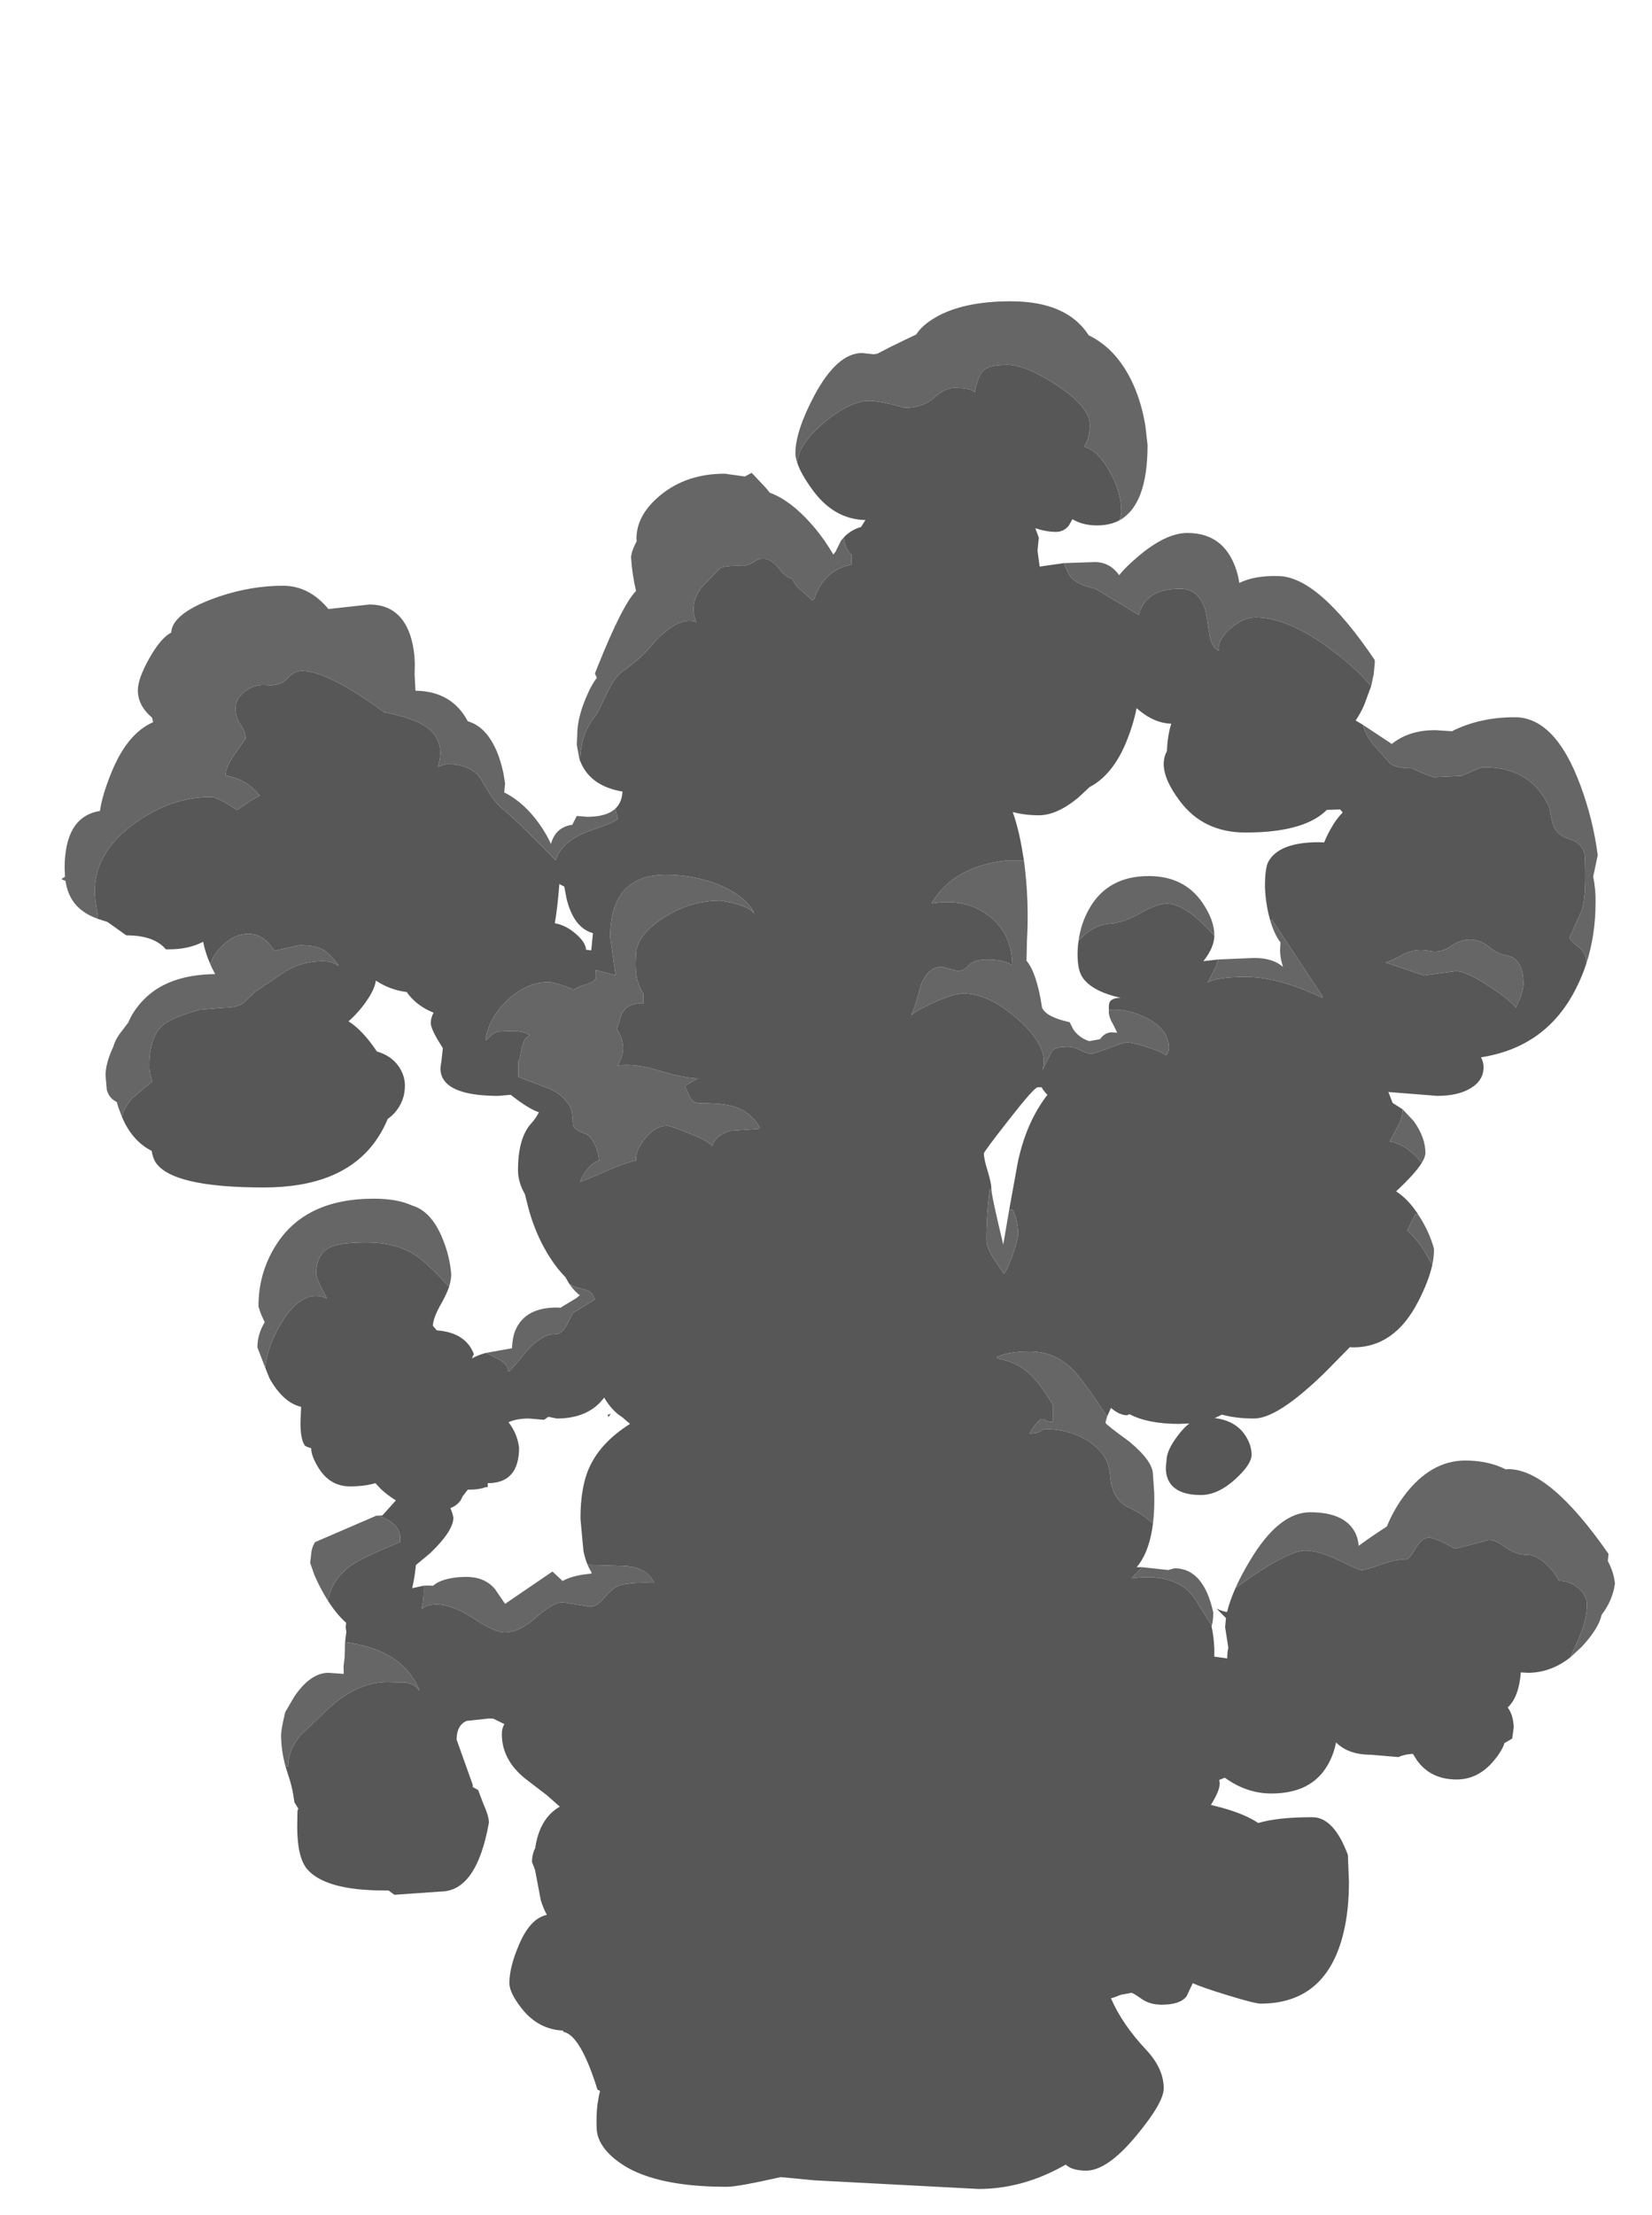 <?xml version="1.0" encoding="UTF-8" standalone="no"?>
<svg xmlns:ffdec="https://www.free-decompiler.com/flash" xmlns:xlink="http://www.w3.org/1999/xlink" ffdec:objectType="frame" height="513.9px" width="383.5px" xmlns="http://www.w3.org/2000/svg">
  <g transform="matrix(1.0, 0.0, 0.0, 1.0, 183.4, 511.25)">
    <use ffdec:characterId="210" height="437.95" transform="matrix(1.0, 0.0, 0.0, 1.0, -169.1, -441.35)" width="360.6" xlink:href="#shape0"/>
  </g>
  <defs>
    <g id="shape0" transform="matrix(1.0, 0.0, 0.0, 1.0, 169.1, 441.35)">
      <path d="M76.5 -390.55 Q74.25 -389.35 71.25 -389.35 67.95 -389.35 65.55 -390.8 L64.75 -389.35 Q63.55 -387.85 61.75 -387.85 59.5 -387.85 56.95 -388.7 L57.75 -386.5 57.45 -383.5 57.95 -379.8 63.55 -380.6 64.1 -379.35 Q64.85 -377.55 65.55 -376.95 67.3 -375.45 70.9 -374.65 L80.95 -368.6 Q82.5 -374.65 90.55 -374.65 95.65 -374.65 96.75 -368.05 97.2 -364.65 97.55 -363.2 98.15 -360.8 99.55 -360.3 99.05 -362.5 102.05 -365.25 105.05 -368.0 108.05 -368.0 115.25 -368.0 124.65 -361.25 131.05 -356.65 134.9 -352.05 L133.25 -347.6 Q132.35 -345.6 131.3 -344.1 132.2 -343.55 133.05 -343.05 133.55 -340.7 135.5 -338.4 L138.9 -334.6 Q140.0 -333.0 144.3 -333.0 148.95 -330.95 149.55 -330.95 L155.9 -331.25 158.25 -332.25 Q160.25 -333.25 161.1 -333.25 172.1 -333.25 176.25 -323.95 176.75 -321.2 177.15 -319.9 177.9 -317.5 180.9 -316.6 183.75 -315.7 184.4 -313.3 184.6 -312.45 184.6 -307.8 184.6 -302.55 183.8 -300.05 L180.9 -293.6 Q181.6 -292.6 183.5 -291.15 184.9 -289.8 184.9 -287.85 183.95 -284.85 182.5 -282.0 175.65 -268.3 160.4 -265.95 161.0 -264.85 161.0 -263.65 161.0 -260.55 157.95 -258.75 155.05 -257.0 150.25 -257.0 L138.9 -257.9 139.9 -255.35 142.2 -253.9 Q142.2 -252.2 141.45 -250.6 L139.25 -246.5 139.25 -246.45 Q143.15 -245.75 146.65 -241.45 145.1 -238.95 140.75 -234.9 L140.7 -234.85 Q143.6 -233.0 146.0 -229.2 L145.2 -229.6 143.25 -225.75 Q145.05 -224.4 147.35 -220.85 L149.1 -217.8 Q148.25 -213.95 145.75 -209.15 140.3 -198.65 130.75 -198.65 L129.95 -198.7 124.25 -192.9 Q113.25 -182.15 107.75 -182.15 103.5 -182.15 100.25 -183.05 L98.6 -182.25 Q103.45 -181.65 105.7 -178.2 107.1 -176.1 107.15 -173.75 107.15 -171.55 103.45 -168.15 99.35 -164.4 95.4 -164.4 89.15 -164.4 87.65 -168.25 87.2 -169.45 87.25 -171.0 L87.4 -172.4 Q87.4 -174.8 90.15 -178.35 91.4 -180.0 92.7 -181.0 L90.25 -180.9 Q83.1 -180.9 78.8 -183.15 L78.25 -182.9 Q76.5 -182.9 74.5 -184.6 L73.6 -182.6 Q69.3 -189.2 66.8 -192.2 62.3 -197.7 55.75 -197.7 50.45 -197.7 47.95 -196.35 L48.25 -196.05 Q52.65 -195.3 55.75 -192.4 58.1 -190.2 61.0 -185.3 L61.0 -181.35 Q59.55 -181.35 58.95 -182.05 L58.2 -182.05 Q56.7 -180.7 55.6 -178.65 L55.95 -178.65 Q57.5 -178.65 58.95 -179.7 65.1 -179.7 69.5 -176.75 73.95 -173.75 74.3 -169.05 74.65 -163.2 78.95 -161.35 81.65 -160.15 84.25 -157.75 L84.05 -156.35 Q83.05 -150.6 80.45 -147.65 L80.75 -147.65 81.75 -147.65 79.25 -145.05 Q87.65 -146.25 92.25 -142.35 93.35 -141.5 95.7 -137.6 L97.9 -134.1 97.85 -133.95 Q98.4 -131.4 98.5 -128.65 L98.5 -126.9 101.5 -126.5 101.5 -126.65 Q101.5 -127.95 101.75 -128.95 L101.0 -133.75 101.2 -135.85 99.0 -138.05 Q100.25 -137.45 101.45 -137.25 102.05 -139.75 103.4 -142.8 L107.6 -145.8 Q116.25 -151.5 119.5 -151.5 122.85 -151.5 127.4 -149.25 131.9 -147.0 132.75 -147.0 133.65 -147.0 137.15 -148.25 140.65 -149.5 143.0 -149.5 143.75 -149.5 145.2 -152.0 146.7 -154.5 148.25 -154.5 149.9 -154.5 154.25 -152.0 155.05 -152.0 162.25 -154.0 163.75 -154.0 166.15 -152.25 168.6 -150.5 171.25 -150.5 173.2 -150.5 175.5 -148.4 177.45 -146.6 178.5 -144.5 181.1 -144.5 183.1 -142.7 185.0 -141.05 185.0 -139.0 185.0 -135.5 182.95 -130.75 L181.1 -126.7 Q176.55 -123.15 171.25 -123.15 L169.65 -123.25 Q169.2 -117.5 166.6 -115.1 167.9 -113.4 168.0 -110.5 L167.65 -107.9 165.85 -106.85 Q165.35 -105.1 163.25 -102.6 159.65 -98.4 154.75 -98.4 148.7 -98.4 145.5 -102.9 L144.6 -104.35 Q142.6 -104.25 141.25 -103.6 L134.75 -104.15 Q129.6 -104.15 126.75 -107.0 126.2 -104.1 124.75 -101.65 120.95 -95.15 111.75 -95.15 106.0 -95.15 100.95 -98.8 L100.9 -98.8 99.65 -98.3 99.75 -97.5 Q99.75 -95.75 97.7 -92.5 L100.25 -91.85 Q105.65 -90.35 108.7 -88.3 113.15 -89.65 121.25 -89.65 126.25 -89.65 129.5 -80.9 L129.75 -74.65 Q129.75 -68.1 128.5 -62.9 124.55 -46.4 109.25 -46.4 107.9 -46.4 101.55 -48.35 95.35 -50.25 93.5 -51.15 L92.05 -48.1 Q90.6 -46.15 86.25 -46.15 83.55 -46.15 81.6 -47.5 79.65 -48.9 79.25 -48.9 L76.8 -48.45 Q75.25 -47.8 74.5 -47.65 77.1 -41.6 82.75 -35.6 86.75 -31.3 86.75 -26.75 86.75 -23.45 80.5 -15.9 73.7 -7.65 68.75 -7.65 65.5 -7.65 64.0 -9.05 L62.25 -8.1 Q53.25 -3.4 43.75 -3.4 L5.75 -5.4 -2.15 -6.15 Q-12.15 -3.9 -14.65 -3.9 -32.3 -3.9 -40.1 -9.9 -44.9 -13.55 -44.9 -17.75 -45.0 -20.55 -44.7 -23.05 L-44.4 -24.8 -44.4 -24.9 -44.1 -26.15 -44.7 -26.45 Q-48.65 -39.1 -52.6 -39.85 L-52.7 -40.15 Q-58.35 -40.4 -62.15 -45.1 -65.15 -48.85 -65.15 -51.15 -65.15 -54.9 -62.9 -60.1 -60.35 -66.15 -56.45 -67.0 -57.25 -68.45 -57.85 -70.35 L-59.2 -77.45 -59.9 -79.25 Q-59.9 -81.05 -59.15 -82.5 -58.15 -89.4 -53.45 -92.1 L-56.45 -94.75 -61.6 -98.7 Q-66.9 -103.05 -66.9 -108.9 -66.9 -110.35 -66.3 -111.25 L-68.85 -112.5 -69.9 -112.55 -75.05 -112.0 Q-77.4 -111.0 -77.4 -107.65 L-73.65 -97.15 -73.65 -96.65 -72.4 -95.95 -71.25 -92.9 Q-69.9 -89.9 -69.9 -88.4 -72.75 -72.4 -81.15 -72.4 L-91.85 -71.65 -93.2 -72.65 -94.15 -72.65 Q-107.85 -72.65 -112.1 -77.6 -114.4 -80.35 -114.4 -87.4 L-114.35 -91.1 -114.15 -91.65 -115.05 -93.1 Q-115.5 -96.55 -116.4 -99.15 L-117.1 -101.35 -116.5 -101.5 Q-116.5 -105.3 -113.55 -108.75 L-107.5 -114.5 Q-100.7 -121.0 -93.5 -121.0 L-89.2 -120.9 Q-87.15 -120.55 -86.0 -119.0 -89.85 -128.55 -103.3 -130.25 L-103.0 -132.65 -103.15 -133.65 -103.05 -134.75 Q-105.3 -136.75 -107.35 -140.0 L-107.25 -139.95 Q-106.35 -144.8 -102.05 -147.95 -99.5 -149.8 -90.5 -153.5 L-90.5 -154.5 Q-90.5 -157.3 -94.15 -159.05 L-95.55 -159.6 -96.05 -159.6 -94.65 -159.65 -91.5 -163.15 Q-93.25 -164.2 -95.0 -165.8 L-96.25 -167.15 Q-98.8 -166.4 -102.15 -166.4 -106.75 -166.4 -109.4 -170.6 -111.15 -173.4 -111.15 -175.15 L-111.15 -175.25 Q-112.5 -175.65 -112.65 -175.9 -113.65 -177.35 -113.65 -181.15 L-113.5 -184.85 Q-117.7 -185.85 -120.85 -191.5 L-121.85 -194.0 Q-121.2 -199.5 -117.7 -204.95 -112.9 -212.4 -107.5 -210.0 -110.0 -214.6 -110.0 -215.75 -110.0 -220.45 -106.5 -222.0 -104.2 -223.0 -98.25 -223.0 -90.8 -223.0 -86.15 -219.45 -83.45 -217.45 -79.15 -212.7 -79.7 -211.1 -80.75 -209.2 -82.9 -205.5 -82.9 -203.65 L-82.0 -202.6 Q-75.3 -202.1 -73.4 -197.1 L-73.85 -196.1 Q-72.45 -196.85 -70.7 -197.35 L-70.4 -197.35 -67.35 -195.75 Q-65.45 -194.55 -65.35 -193.0 -64.4 -193.7 -61.0 -197.95 -57.45 -201.75 -54.75 -201.7 -52.95 -201.65 -51.8 -203.9 L-50.4 -206.65 -45.4 -209.7 Q-45.45 -211.25 -47.3 -211.95 L-50.05 -212.7 -51.25 -213.4 -52.15 -214.95 Q-54.9 -217.75 -57.15 -221.9 -59.3 -225.85 -60.65 -230.65 L-61.55 -234.2 -62.1 -235.25 Q-63.15 -237.55 -63.15 -239.75 -63.15 -247.35 -60.0 -250.7 -59.0 -251.8 -58.3 -253.2 -60.65 -253.95 -64.85 -257.25 L-64.9 -257.25 -67.65 -257.0 Q-77.95 -257.0 -80.4 -260.75 -81.2 -261.95 -81.15 -263.55 L-80.9 -265.25 -80.6 -268.1 Q-83.4 -272.4 -83.4 -273.9 -83.4 -275.1 -82.75 -276.3 -86.75 -277.9 -89.0 -281.1 -92.8 -281.55 -96.15 -283.75 -96.45 -281.35 -99.2 -277.8 -100.8 -275.75 -102.5 -274.3 -99.45 -272.4 -96.35 -267.95 L-95.9 -267.3 Q-92.6 -266.35 -90.85 -263.85 -89.4 -261.7 -89.4 -259.4 -89.4 -255.7 -91.85 -253.0 -92.6 -252.2 -93.4 -251.65 -94.6 -248.7 -96.6 -246.0 -104.35 -235.75 -122.15 -235.75 -143.65 -235.75 -147.35 -241.7 -147.9 -242.6 -148.2 -244.25 -152.75 -246.55 -155.1 -252.15 -154.5 -254.5 -152.6 -256.55 L-148.05 -260.35 Q-148.75 -262.35 -148.75 -263.85 -148.75 -270.5 -145.75 -273.25 -143.65 -275.15 -137.05 -277.0 L-131.4 -277.45 Q-128.05 -277.5 -126.75 -278.7 L-125.0 -280.35 -124.25 -281.1 Q-121.1 -283.2 -116.9 -286.05 -112.95 -288.25 -108.55 -288.25 -106.1 -288.25 -105.05 -287.25 L-104.75 -287.25 Q-107.0 -290.2 -108.65 -291.05 -110.35 -291.95 -113.9 -291.95 L-119.75 -290.65 Q-122.1 -294.6 -125.75 -294.6 -129.0 -294.6 -131.9 -291.75 -134.0 -289.7 -134.55 -287.5 -135.7 -290.05 -136.25 -292.75 -139.6 -291.0 -144.15 -291.0 L-144.9 -291.0 -145.35 -291.5 Q-148.15 -294.25 -154.1 -294.25 L-158.45 -297.35 -160.9 -298.15 -160.65 -298.75 Q-161.4 -302.35 -161.4 -304.45 -161.4 -313.6 -152.05 -320.3 -143.6 -326.35 -134.4 -326.35 -132.9 -326.35 -128.35 -323.3 L-126.05 -324.9 Q-124.6 -326.0 -123.05 -326.6 -126.25 -330.6 -131.05 -331.3 -131.05 -333.35 -128.7 -336.6 L-126.4 -339.85 Q-126.4 -341.55 -127.55 -343.1 -128.7 -344.65 -128.7 -347.0 -128.7 -349.15 -126.6 -350.8 -124.4 -352.6 -121.35 -352.3 -118.35 -352.05 -116.8 -353.75 -115.15 -355.6 -113.3 -355.6 -107.3 -355.6 -94.15 -345.95 L-93.7 -345.95 -93.6 -345.9 Q-87.35 -344.55 -84.75 -342.8 -79.75 -339.5 -81.75 -333.35 -80.2 -333.95 -79.4 -333.95 -74.05 -333.95 -71.75 -330.5 L-69.75 -327.1 Q-68.3 -324.85 -66.4 -323.3 -63.4 -320.85 -54.4 -311.65 -53.0 -316.25 -46.2 -318.6 -42.35 -319.9 -41.1 -320.55 L-40.0 -321.25 -40.55 -323.65 Q-39.0 -325.1 -38.9 -327.6 -45.9 -328.8 -48.35 -333.85 L-48.75 -334.75 Q-48.55 -341.3 -45.05 -345.3 -44.7 -345.7 -42.65 -350.1 -40.85 -354.0 -39.1 -355.3 -34.35 -358.65 -31.75 -361.95 -25.95 -368.4 -21.75 -366.95 -22.4 -368.25 -22.4 -369.95 -22.4 -372.65 -20.35 -375.2 L-16.35 -379.3 Q-15.6 -380.1 -10.75 -379.95 -9.3 -380.25 -8.2 -381.0 -7.35 -381.65 -6.25 -381.65 -4.35 -381.65 -2.4 -379.15 -1.05 -377.35 0.5 -377.0 0.95 -375.9 1.8 -375.0 L5.25 -371.9 Q5.25 -372.25 5.6 -372.25 7.85 -379.0 14.25 -380.25 L14.25 -382.6 Q12.9 -383.5 12.45 -386.5 L11.85 -385.85 12.8 -386.9 Q14.4 -388.4 16.5 -389.0 L17.5 -390.6 Q10.05 -390.75 5.0 -397.9 2.45 -401.45 1.65 -403.95 2.15 -408.45 7.95 -413.25 13.95 -418.25 18.4 -418.25 20.85 -418.25 26.6 -416.65 30.85 -416.65 33.4 -418.95 35.9 -421.25 38.1 -421.25 42.05 -421.25 42.9 -420.25 43.6 -424.4 45.3 -425.6 46.65 -426.6 50.45 -426.6 54.75 -426.6 61.9 -421.9 69.6 -416.85 69.6 -412.6 69.6 -409.6 68.25 -407.6 71.4 -406.85 74.15 -401.95 76.9 -397.15 76.9 -392.6 76.9 -391.75 76.5 -390.55 M-168.2 -306.85 L-169.1 -307.3 -168.7 -307.6 -168.2 -306.85 M169.55 -279.85 Q170.25 -281.95 170.25 -282.9 170.25 -289.0 166.25 -289.6 164.3 -289.9 162.1 -291.7 160.15 -293.25 157.75 -293.25 155.55 -293.25 153.1 -291.55 151.0 -290.1 148.25 -290.65 145.3 -291.2 142.65 -290.0 139.9 -288.4 138.25 -287.95 L147.1 -284.95 154.55 -285.95 Q157.05 -285.95 162.8 -282.1 166.95 -279.35 168.5 -277.5 L169.55 -279.85 M111.5 -297.6 Q110.4 -301.4 110.25 -305.5 110.25 -309.9 111.05 -311.35 113.55 -315.85 122.75 -315.85 L124.0 -315.8 Q124.8 -317.85 126.05 -319.85 127.05 -321.5 128.3 -322.75 L127.7 -323.45 124.6 -323.35 Q123.6 -322.3 122.0 -321.35 116.5 -318.1 105.75 -318.1 95.95 -318.1 90.5 -325.4 86.75 -330.35 86.75 -334.0 86.75 -335.65 87.5 -337.0 87.6 -340.45 88.5 -343.35 84.4 -343.45 80.45 -346.95 79.7 -343.15 78.05 -339.1 74.9 -331.45 69.55 -328.65 L66.8 -326.1 Q61.9 -322.1 57.75 -322.1 54.55 -322.1 51.7 -322.85 53.15 -318.8 54.05 -313.1 L54.3 -311.65 50.6 -311.65 Q38.25 -310.4 33.0 -301.95 L33.0 -301.65 Q40.6 -302.95 46.0 -298.9 51.4 -294.9 51.6 -287.65 L51.6 -287.3 Q49.6 -288.65 45.75 -288.65 42.75 -288.65 41.5 -287.3 40.25 -285.95 38.95 -285.95 L35.25 -286.95 Q32.0 -286.95 30.35 -282.65 29.05 -277.55 28.25 -276.05 L28.25 -275.75 Q29.0 -276.7 33.25 -278.6 37.9 -280.75 40.25 -280.75 46.25 -280.75 53.15 -274.55 60.3 -268.1 58.6 -263.0 L60.85 -267.45 Q61.6 -268.4 64.55 -268.4 65.85 -268.4 67.45 -267.55 69.1 -266.75 69.9 -266.75 70.5 -266.75 73.9 -268.05 77.3 -269.4 78.25 -269.4 79.55 -269.4 83.0 -268.3 86.5 -267.15 87.25 -266.4 87.95 -267.15 87.95 -268.1 87.95 -272.55 82.5 -275.2 78.2 -277.3 74.0 -276.95 74.0 -278.35 74.15 -278.65 74.65 -279.75 76.75 -279.75 69.9 -281.3 67.8 -284.65 66.75 -286.3 66.75 -289.85 66.75 -291.55 67.0 -293.1 L67.15 -293.1 Q70.3 -296.7 74.3 -296.95 77.35 -297.15 81.35 -299.4 85.2 -301.6 87.45 -301.6 91.9 -301.6 98.45 -294.2 L98.5 -294.25 Q98.5 -291.45 95.95 -288.25 L99.45 -288.65 98.7 -286.65 96.95 -283.3 Q99.1 -284.6 105.8 -284.6 113.45 -284.6 123.55 -279.75 L123.65 -280.05 111.85 -297.9 111.5 -297.6 M50.9 -230.7 L52.85 -241.45 Q54.8 -250.85 59.75 -257.25 58.85 -258.15 58.4 -259.0 L57.5 -259.0 Q56.7 -259.0 50.8 -251.45 45.0 -244.05 45.0 -243.65 45.0 -242.4 45.9 -239.5 46.75 -236.65 46.75 -235.4 L46.4 -235.45 Q45.6 -229.85 45.6 -223.55 45.6 -221.9 47.15 -219.45 L49.6 -215.75 Q50.25 -216.15 51.65 -220.0 52.95 -223.75 52.95 -224.9 52.95 -227.6 51.8 -230.5 L50.9 -230.7 M-53.55 -306.15 Q-53.95 -300.85 -54.6 -297.05 -52.35 -296.65 -50.35 -295.1 -47.45 -292.85 -47.35 -290.9 L-46.15 -290.75 -45.75 -294.75 Q-50.25 -296.0 -51.9 -302.85 L-52.4 -305.55 -53.55 -306.15 M-16.85 -306.1 Q-22.5 -308.3 -28.75 -308.3 -41.75 -308.3 -41.75 -293.8 L-40.5 -285.0 -45.1 -286.2 -45.05 -284.7 Q-45.05 -283.55 -47.25 -282.9 -49.85 -282.15 -50.4 -281.4 L-50.4 -281.75 Q-54.65 -283.4 -56.1 -283.4 -61.15 -283.4 -65.65 -279.15 -69.95 -275.05 -70.7 -270.0 L-70.4 -270.0 Q-69.05 -271.6 -67.9 -271.9 L-64.6 -272.05 Q-61.75 -272.05 -60.4 -271.05 -61.75 -270.55 -62.25 -268.15 -62.75 -265.35 -63.05 -265.05 L-63.05 -261.4 -55.55 -258.55 Q-52.4 -257.0 -51.0 -254.35 -50.45 -253.2 -50.4 -250.35 -50.15 -249.0 -47.05 -248.05 -44.65 -245.9 -44.35 -241.95 -45.6 -241.7 -46.95 -240.1 -48.2 -238.65 -48.7 -237.1 -47.15 -237.55 -42.9 -239.45 -38.3 -241.5 -35.75 -242.0 -35.9 -244.5 -33.55 -247.25 -31.15 -250.05 -28.6 -250.05 -27.65 -250.05 -23.4 -248.3 -18.8 -246.45 -18.05 -245.35 -17.4 -247.8 -13.9 -248.9 L-7.4 -249.35 -7.05 -249.7 Q-9.1 -253.3 -12.95 -254.5 -15.5 -255.3 -20.75 -255.3 -22.7 -255.3 -23.3 -256.85 L-24.4 -259.35 -21.4 -261.05 Q-24.55 -261.1 -30.55 -262.9 -35.85 -264.55 -40.05 -264.05 -38.75 -266.15 -38.75 -268.05 -38.75 -269.45 -39.4 -271.05 L-40.2 -272.5 -39.05 -276.05 Q-37.65 -278.7 -34.05 -278.4 L-34.05 -280.75 Q-34.9 -281.95 -35.45 -283.9 -36.0 -285.9 -35.75 -290.1 -35.5 -294.3 -29.4 -298.3 -23.3 -302.3 -16.05 -302.3 -9.35 -301.15 -8.4 -299.3 L-8.4 -299.65 Q-10.7 -303.65 -16.85 -306.1 M-46.55 -147.25 Q-47.4 -148.85 -47.95 -151.35 L-48.65 -158.9 Q-48.65 -166.7 -46.35 -171.3 -43.7 -176.75 -37.15 -180.9 L-38.95 -182.45 Q-41.35 -183.95 -43.15 -187.0 -46.75 -182.15 -54.15 -182.15 L-56.1 -182.55 -57.1 -181.85 -60.65 -182.15 Q-63.4 -182.15 -65.35 -181.3 L-64.65 -180.3 Q-63.2 -177.95 -62.9 -175.4 -62.9 -167.15 -70.15 -167.15 L-70.2 -167.15 -70.15 -166.2 -70.55 -166.25 Q-72.15 -165.65 -74.15 -165.65 L-74.8 -165.65 -76.0 -164.1 -76.35 -163.35 Q-77.2 -162.0 -78.85 -161.35 -78.35 -160.25 -78.15 -159.15 -78.15 -156.05 -83.6 -150.85 L-86.85 -148.15 Q-87.1 -145.5 -87.7 -142.85 L-87.65 -142.8 -85.1 -143.35 Q-84.9 -140.85 -85.5 -138.0 -84.5 -139.0 -82.0 -139.0 -78.4 -139.0 -73.45 -135.75 -68.45 -132.5 -66.25 -132.5 -62.9 -132.5 -58.95 -136.0 -55.0 -139.5 -52.75 -139.5 L-46.5 -138.5 Q-44.9 -138.5 -43.5 -140.15 -41.5 -142.4 -40.5 -143.0 -38.4 -144.25 -31.5 -144.0 -33.25 -147.6 -38.3 -147.95 L-47.0 -148.2 -46.55 -147.25 M-42.15 -182.5 L-42.35 -183.0 -41.6 -183.25 -42.15 -182.5" fill="#575757" fill-rule="evenodd" stroke="none"/>
      <path d="M1.65 -403.95 Q1.25 -405.15 1.25 -406.1 1.25 -411.25 5.7 -419.6 10.95 -429.35 16.75 -429.35 L19.45 -429.05 20.3 -429.2 Q22.8 -430.55 26.05 -432.1 L29.3 -433.65 Q30.65 -435.8 33.75 -437.6 40.2 -441.35 51.25 -441.35 64.15 -441.35 69.25 -433.6 L69.35 -433.45 Q76.05 -430.2 79.75 -421.9 81.65 -417.6 82.5 -412.4 L83.0 -408.0 Q83.0 -394.15 76.5 -390.55 76.9 -391.75 76.9 -392.6 76.9 -397.15 74.15 -401.95 71.4 -406.85 68.25 -407.6 69.6 -409.6 69.6 -412.6 69.6 -416.85 61.9 -421.9 54.75 -426.6 50.45 -426.6 46.65 -426.6 45.3 -425.6 43.6 -424.4 42.9 -420.25 42.05 -421.25 38.1 -421.25 35.9 -421.25 33.4 -418.95 30.85 -416.65 26.6 -416.65 20.85 -418.25 18.4 -418.25 13.95 -418.25 7.95 -413.25 2.15 -408.45 1.65 -403.95 M63.55 -380.6 L70.75 -380.85 Q74.25 -380.85 76.4 -377.8 77.85 -379.65 80.75 -382.1 87.2 -387.6 92.25 -387.6 101.45 -387.6 104.0 -377.65 L104.3 -376.0 Q107.8 -377.75 113.25 -377.6 122.6 -377.6 135.75 -358.1 L135.75 -357.5 135.5 -354.85 134.9 -352.05 Q131.05 -356.65 124.65 -361.25 115.25 -368.0 108.05 -368.0 105.05 -368.0 102.05 -365.25 99.05 -362.5 99.55 -360.3 98.15 -360.8 97.55 -363.2 97.2 -364.65 96.75 -368.05 95.65 -374.65 90.55 -374.65 82.5 -374.65 80.95 -368.6 L70.9 -374.65 Q67.3 -375.45 65.55 -376.95 64.85 -377.55 64.1 -379.35 L63.55 -380.6 M133.05 -343.05 L139.7 -338.65 Q143.65 -341.85 149.75 -341.85 L153.7 -341.6 153.75 -341.65 Q160.15 -344.85 168.25 -344.85 177.65 -344.85 183.5 -329.0 186.45 -321.05 187.5 -312.85 L186.45 -307.85 Q187.05 -305.0 187.0 -301.85 187.0 -294.4 184.9 -287.85 184.9 -289.8 183.5 -291.15 181.6 -292.6 180.9 -293.6 L183.8 -300.05 Q184.6 -302.55 184.6 -307.8 184.6 -312.45 184.4 -313.3 183.75 -315.7 180.9 -316.6 177.9 -317.5 177.15 -319.9 176.75 -321.2 176.25 -323.95 172.1 -333.25 161.1 -333.25 160.25 -333.25 158.25 -332.25 L155.9 -331.25 149.55 -330.95 Q148.95 -330.95 144.3 -333.0 140.0 -333.0 138.9 -334.6 L135.5 -338.4 Q133.55 -340.7 133.05 -343.05 M142.2 -253.9 L144.75 -251.2 Q147.5 -247.4 147.5 -243.75 147.5 -242.85 146.65 -241.45 143.15 -245.75 139.25 -246.45 L139.25 -246.5 141.45 -250.6 Q142.2 -252.2 142.2 -253.9 M146.0 -229.2 Q148.4 -225.5 149.5 -221.5 149.5 -219.75 149.1 -217.8 L147.35 -220.85 Q145.05 -224.4 143.25 -225.75 L145.2 -229.6 146.0 -229.2 M73.6 -182.6 L73.25 -181.3 73.25 -181.2 73.25 -181.15 Q73.25 -180.8 78.75 -176.8 84.25 -172.25 84.25 -169.15 L84.55 -164.8 Q84.65 -160.95 84.25 -157.75 81.65 -160.15 78.95 -161.35 74.65 -163.2 74.3 -169.05 73.95 -173.75 69.5 -176.75 65.1 -179.7 58.95 -179.7 57.5 -178.65 55.95 -178.65 L55.6 -178.65 Q56.7 -180.7 58.2 -182.05 L58.95 -182.05 Q59.55 -181.35 61.0 -181.35 L61.0 -185.3 Q58.1 -190.2 55.75 -192.4 52.65 -195.3 48.25 -196.05 L47.95 -196.35 Q50.45 -197.7 55.75 -197.7 62.3 -197.7 66.8 -192.2 69.3 -189.2 73.6 -182.6 M81.75 -147.65 L87.8 -147.0 89.25 -147.4 Q96.0 -147.4 98.25 -137.15 98.25 -135.25 97.9 -134.1 L95.7 -137.6 Q93.35 -141.5 92.25 -142.35 87.65 -146.25 79.25 -145.05 L81.75 -147.65 M103.4 -142.8 Q104.7 -145.75 106.75 -149.15 113.45 -160.4 120.75 -160.4 128.15 -160.4 130.8 -156.35 131.85 -154.75 132.0 -152.6 134.6 -154.55 138.55 -157.1 L138.95 -158.05 Q140.4 -161.3 142.5 -164.15 148.65 -172.4 156.75 -172.4 162.1 -172.4 166.15 -170.35 L166.75 -170.4 Q176.35 -170.4 190.0 -150.75 L189.85 -149.05 Q191.2 -146.6 191.5 -143.9 191.0 -140.0 188.4 -136.6 187.75 -133.45 183.75 -129.15 L181.1 -126.7 182.95 -130.75 Q185.0 -135.5 185.0 -139.0 185.0 -141.05 183.1 -142.7 181.1 -144.5 178.5 -144.5 177.45 -146.6 175.5 -148.4 173.2 -150.5 171.25 -150.5 168.6 -150.5 166.15 -152.25 163.75 -154.0 162.25 -154.0 155.05 -152.0 154.25 -152.0 149.9 -154.5 148.25 -154.5 146.7 -154.5 145.2 -152.0 143.75 -149.5 143.0 -149.5 140.65 -149.5 137.15 -148.25 133.65 -147.0 132.75 -147.0 131.9 -147.0 127.4 -149.25 122.85 -151.5 119.5 -151.5 116.25 -151.5 107.6 -145.8 L103.4 -142.8 M-117.1 -101.35 Q-118.15 -105.15 -118.15 -108.75 -118.15 -109.95 -117.2 -114.0 L-115.1 -117.6 Q-111.35 -123.15 -107.15 -123.15 L-103.6 -122.9 -103.65 -124.6 -103.4 -126.75 -103.3 -130.25 Q-89.85 -128.55 -86.0 -119.0 -87.15 -120.55 -89.2 -120.9 L-93.5 -121.0 Q-100.7 -121.0 -107.5 -114.5 L-113.55 -108.75 Q-116.5 -105.3 -116.5 -101.5 L-117.1 -101.35 M-107.35 -140.0 Q-109.05 -142.7 -110.4 -145.8 L-111.4 -148.65 -111.1 -151.25 -111.0 -151.75 -110.85 -152.25 -110.75 -152.55 -110.3 -153.45 -96.05 -159.6 -95.55 -159.6 -94.15 -159.05 Q-90.5 -157.3 -90.5 -154.5 L-90.5 -153.5 Q-99.5 -149.8 -102.05 -147.95 -106.35 -144.8 -107.25 -139.95 L-107.35 -140.0 M-121.85 -194.0 L-123.65 -198.65 Q-123.65 -201.65 -121.95 -204.5 L-122.85 -206.45 -123.4 -208.15 Q-123.4 -215.95 -119.35 -222.35 -112.55 -233.15 -96.65 -233.15 -91.15 -233.15 -87.7 -231.55 -83.25 -230.25 -80.65 -223.85 -79.0 -219.85 -78.65 -215.65 -78.65 -214.3 -79.15 -212.7 -83.45 -217.45 -86.15 -219.45 -90.8 -223.0 -98.25 -223.0 -104.2 -223.0 -106.5 -222.0 -110.0 -220.45 -110.0 -215.75 -110.0 -214.6 -107.5 -210.0 -112.9 -212.4 -117.7 -204.95 -121.2 -199.5 -121.85 -194.0 M-70.7 -197.35 L-64.55 -198.45 Q-64.4 -201.3 -63.65 -202.85 -61.35 -207.9 -54.15 -207.9 L-53.25 -207.85 -52.9 -208.1 Q-51.7 -208.8 -49.65 -210.05 L-48.8 -210.75 Q-50.1 -211.7 -51.25 -213.4 L-50.05 -212.7 -47.3 -211.95 Q-45.45 -211.25 -45.4 -209.7 L-50.4 -206.65 -51.8 -203.9 Q-52.95 -201.65 -54.75 -201.7 -57.45 -201.75 -61.0 -197.95 -64.4 -193.7 -65.35 -193.0 -65.45 -194.55 -67.35 -195.75 L-70.4 -197.35 -70.7 -197.35 M-155.1 -252.15 L-155.95 -254.4 -156.3 -255.6 Q-158.0 -256.35 -158.6 -258.35 L-158.9 -261.75 Q-158.9 -264.55 -157.1 -268.4 -156.6 -270.2 -155.15 -272.0 L-153.6 -274.05 Q-152.6 -276.55 -150.35 -279.0 -144.65 -285.15 -133.45 -285.25 L-134.15 -286.6 -134.45 -287.25 -134.55 -287.5 Q-134.0 -289.7 -131.9 -291.75 -129.0 -294.6 -125.75 -294.6 -122.1 -294.6 -119.75 -290.65 L-113.9 -291.95 Q-110.35 -291.95 -108.65 -291.05 -107.0 -290.2 -104.75 -287.25 L-105.05 -287.25 Q-106.1 -288.25 -108.55 -288.25 -112.95 -288.25 -116.9 -286.05 -121.1 -283.2 -124.25 -281.1 L-125.0 -280.35 -126.75 -278.7 Q-128.05 -277.5 -131.4 -277.45 L-137.05 -277.0 Q-143.65 -275.15 -145.75 -273.25 -148.75 -270.5 -148.75 -263.85 -148.75 -262.35 -148.05 -260.35 L-152.6 -256.55 Q-154.5 -254.5 -155.1 -252.15 M-160.9 -298.15 Q-162.95 -298.9 -164.35 -300.0 -167.5 -302.35 -168.2 -306.85 L-168.7 -307.6 -168.3 -307.85 -168.4 -309.75 Q-168.4 -321.8 -160.2 -323.1 -159.7 -326.65 -157.65 -331.75 -153.95 -341.05 -147.85 -343.7 L-148.1 -344.75 Q-151.4 -347.55 -151.4 -351.1 -151.4 -353.8 -148.7 -358.6 -146.05 -363.25 -143.65 -364.5 -143.45 -368.65 -134.6 -372.1 -126.15 -375.35 -117.65 -375.35 -111.65 -375.35 -107.15 -369.95 L-97.65 -371.0 Q-90.15 -371.0 -87.9 -363.0 -87.2 -360.5 -87.1 -357.45 L-87.15 -354.75 -86.95 -351.0 Q-78.5 -350.9 -74.8 -343.9 -70.6 -342.75 -68.1 -337.0 -67.15 -334.7 -66.55 -331.95 L-66.15 -329.5 -66.35 -327.4 Q-61.7 -325.1 -58.1 -319.95 -56.6 -317.85 -55.5 -315.45 -54.45 -319.35 -50.55 -319.9 L-49.5 -321.95 -47.15 -321.75 -47.05 -321.75 -46.95 -321.75 -46.85 -321.75 -46.6 -321.75 Q-42.45 -321.85 -40.55 -323.65 L-40.0 -321.25 -41.1 -320.55 Q-42.35 -319.9 -46.2 -318.6 -53.0 -316.25 -54.4 -311.65 -63.4 -320.85 -66.4 -323.3 -68.3 -324.85 -69.75 -327.1 L-71.75 -330.5 Q-74.05 -333.95 -79.4 -333.95 -80.2 -333.95 -81.75 -333.35 -79.75 -339.5 -84.75 -342.8 -87.35 -344.55 -93.6 -345.9 L-93.7 -345.95 -94.15 -345.95 Q-107.3 -355.6 -113.3 -355.6 -115.15 -355.6 -116.8 -353.75 -118.35 -352.05 -121.35 -352.3 -124.4 -352.6 -126.6 -350.8 -128.7 -349.15 -128.7 -347.0 -128.7 -344.65 -127.55 -343.1 -126.4 -341.55 -126.4 -339.85 L-128.7 -336.6 Q-131.05 -333.35 -131.05 -331.3 -126.25 -330.6 -123.05 -326.6 -124.6 -326.0 -126.05 -324.9 L-128.35 -323.3 Q-132.9 -326.35 -134.4 -326.35 -143.6 -326.35 -152.05 -320.3 -161.4 -313.6 -161.4 -304.45 -161.4 -302.35 -160.65 -298.75 L-160.9 -298.15 M-48.75 -334.75 L-48.75 -334.7 -48.9 -335.15 -49.5 -338.45 -49.4 -340.75 Q-49.4 -345.05 -46.85 -350.55 -45.95 -352.55 -44.85 -354.0 L-45.3 -355.0 -44.6 -356.75 Q-38.9 -370.95 -35.75 -374.15 -36.65 -377.95 -36.9 -381.85 -36.9 -383.2 -35.6 -385.7 L-35.65 -386.25 Q-35.65 -391.8 -30.1 -396.35 -24.05 -401.35 -15.15 -401.35 L-10.5 -400.7 -8.9 -401.55 -5.6 -398.05 -4.7 -396.95 Q0.1 -395.15 4.8 -389.85 7.1 -387.3 9.0 -384.3 L10.05 -382.6 10.65 -383.35 10.7 -383.45 10.7 -383.55 10.75 -383.65 11.85 -385.85 12.45 -386.5 Q12.9 -383.5 14.25 -382.6 L14.25 -380.25 Q7.85 -379.0 5.6 -372.25 5.25 -372.25 5.25 -371.9 L1.8 -375.0 Q0.95 -375.9 0.5 -377.0 -1.05 -377.35 -2.4 -379.15 -4.35 -381.65 -6.25 -381.65 -7.35 -381.65 -8.2 -381.0 -9.3 -380.25 -10.75 -379.95 -15.6 -380.1 -16.35 -379.3 L-20.35 -375.2 Q-22.4 -372.65 -22.4 -369.95 -22.4 -368.25 -21.75 -366.95 -25.95 -368.4 -31.75 -361.95 -34.35 -358.65 -39.1 -355.3 -40.85 -354.0 -42.65 -350.1 -44.7 -345.7 -45.05 -345.3 -48.55 -341.3 -48.75 -334.75 M169.55 -279.85 L168.5 -277.5 Q166.95 -279.35 162.8 -282.1 157.05 -285.95 154.55 -285.95 L147.1 -284.95 138.25 -287.95 Q139.9 -288.4 142.65 -290.0 145.3 -291.2 148.25 -290.65 151.0 -290.1 153.1 -291.55 155.55 -293.25 157.75 -293.25 160.15 -293.25 162.1 -291.7 164.3 -289.9 166.25 -289.6 170.25 -289.0 170.25 -282.9 170.25 -281.95 169.55 -279.85 M54.3 -311.65 Q55.55 -302.3 55.0 -293.0 L54.9 -288.35 Q57.3 -285.5 58.5 -277.5 59.4 -275.3 64.9 -274.1 L65.75 -272.45 Q67.05 -270.5 69.45 -269.7 L71.95 -270.15 Q73.1 -271.75 74.75 -271.75 L75.95 -271.65 75.15 -273.3 Q74.0 -275.25 74.0 -276.5 L74.0 -276.95 Q78.2 -277.3 82.5 -275.2 87.95 -272.55 87.95 -268.1 87.95 -267.15 87.25 -266.4 86.5 -267.15 83.0 -268.3 79.55 -269.4 78.25 -269.4 77.3 -269.4 73.9 -268.05 70.5 -266.75 69.9 -266.75 69.1 -266.75 67.45 -267.55 65.85 -268.4 64.55 -268.4 61.6 -268.4 60.85 -267.45 L58.6 -263.0 Q60.3 -268.1 53.15 -274.55 46.25 -280.75 40.25 -280.75 37.9 -280.75 33.25 -278.6 29.0 -276.7 28.25 -275.75 L28.25 -276.05 Q29.05 -277.55 30.35 -282.65 32.0 -286.95 35.25 -286.95 L38.95 -285.95 Q40.25 -285.95 41.5 -287.3 42.75 -288.65 45.75 -288.65 49.6 -288.65 51.6 -287.3 L51.6 -287.65 Q51.4 -294.9 46.0 -298.9 40.6 -302.95 33.0 -301.65 L33.0 -301.95 Q38.25 -310.4 50.6 -311.65 L54.3 -311.65 M67.0 -293.1 Q67.55 -297.1 69.5 -300.5 73.8 -308.0 83.25 -308.0 91.5 -308.0 95.75 -301.8 98.5 -297.75 98.5 -294.25 L98.45 -294.2 Q91.9 -301.6 87.45 -301.6 85.2 -301.6 81.35 -299.4 77.35 -297.15 74.3 -296.95 70.3 -296.7 67.15 -293.1 L67.0 -293.1 M99.45 -288.65 L107.75 -289.0 Q112.15 -289.0 114.45 -286.9 113.8 -288.8 113.75 -290.75 L113.85 -292.6 Q112.45 -294.45 111.5 -297.6 L111.85 -297.9 123.65 -280.05 123.55 -279.75 Q113.45 -284.6 105.8 -284.6 99.1 -284.6 96.95 -283.3 L98.7 -286.65 99.45 -288.65 M46.75 -235.4 Q46.75 -233.9 49.5 -222.5 L50.9 -230.7 51.8 -230.5 Q52.95 -227.6 52.95 -224.9 52.95 -223.75 51.65 -220.0 50.25 -216.15 49.6 -215.75 L47.15 -219.45 Q45.6 -221.9 45.6 -223.55 45.6 -229.85 46.4 -235.45 L46.75 -235.4 M-16.85 -306.1 Q-10.7 -303.65 -8.4 -299.65 L-8.4 -299.3 Q-9.35 -301.15 -16.05 -302.3 -23.3 -302.3 -29.4 -298.3 -35.5 -294.3 -35.75 -290.1 -36.0 -285.9 -35.45 -283.9 -34.9 -281.95 -34.05 -280.75 L-34.05 -278.4 Q-37.65 -278.7 -39.05 -276.05 L-40.2 -272.5 -39.4 -271.05 Q-38.75 -269.45 -38.75 -268.05 -38.75 -266.15 -40.05 -264.05 -35.85 -264.55 -30.55 -262.9 -24.55 -261.1 -21.4 -261.05 L-24.4 -259.35 -23.3 -256.85 Q-22.7 -255.3 -20.75 -255.3 -15.5 -255.3 -12.95 -254.5 -9.1 -253.3 -7.05 -249.7 L-7.4 -249.35 -13.9 -248.9 Q-17.4 -247.8 -18.05 -245.35 -18.8 -246.45 -23.4 -248.3 -27.65 -250.05 -28.6 -250.05 -31.15 -250.05 -33.55 -247.25 -35.9 -244.5 -35.75 -242.0 -38.3 -241.5 -42.9 -239.45 -47.15 -237.55 -48.7 -237.1 -48.2 -238.65 -46.95 -240.1 -45.6 -241.7 -44.35 -241.95 -44.65 -245.9 -47.05 -248.05 -50.15 -249.0 -50.4 -250.35 -50.45 -253.2 -51.0 -254.35 -52.4 -257.0 -55.55 -258.55 L-63.05 -261.4 -63.05 -265.05 Q-62.75 -265.35 -62.25 -268.15 -61.75 -270.55 -60.4 -271.05 -61.75 -272.05 -64.6 -272.05 L-67.9 -271.9 Q-69.05 -271.6 -70.4 -270.0 L-70.7 -270.0 Q-69.95 -275.05 -65.65 -279.15 -61.15 -283.4 -56.1 -283.4 -54.65 -283.4 -50.4 -281.75 L-50.4 -281.4 Q-49.85 -282.15 -47.25 -282.9 -45.05 -283.55 -45.05 -284.7 L-45.1 -286.2 -40.5 -285.0 -41.75 -293.8 Q-41.75 -308.3 -28.75 -308.3 -22.5 -308.3 -16.85 -306.1 M-85.1 -143.35 L-84.15 -143.4 -82.85 -143.35 Q-82.3 -143.9 -81.15 -144.4 -78.7 -145.4 -75.15 -145.4 -70.75 -145.4 -68.4 -142.45 L-66.15 -139.15 -55.15 -146.65 -52.8 -144.45 Q-50.45 -145.8 -46.15 -146.15 L-46.05 -146.4 -46.55 -147.25 -47.0 -148.2 -38.3 -147.95 Q-33.25 -147.6 -31.5 -144.0 -38.4 -144.25 -40.5 -143.0 -41.5 -142.4 -43.5 -140.15 -44.9 -138.5 -46.5 -138.5 L-52.75 -139.5 Q-55.0 -139.5 -58.95 -136.0 -62.9 -132.5 -66.25 -132.5 -68.45 -132.5 -73.45 -135.75 -78.4 -139.0 -82.0 -139.0 -84.5 -139.0 -85.5 -138.0 -84.9 -140.85 -85.1 -143.35" fill="#666666" fill-rule="evenodd" stroke="none"/>
    </g>
  </defs>
</svg>
